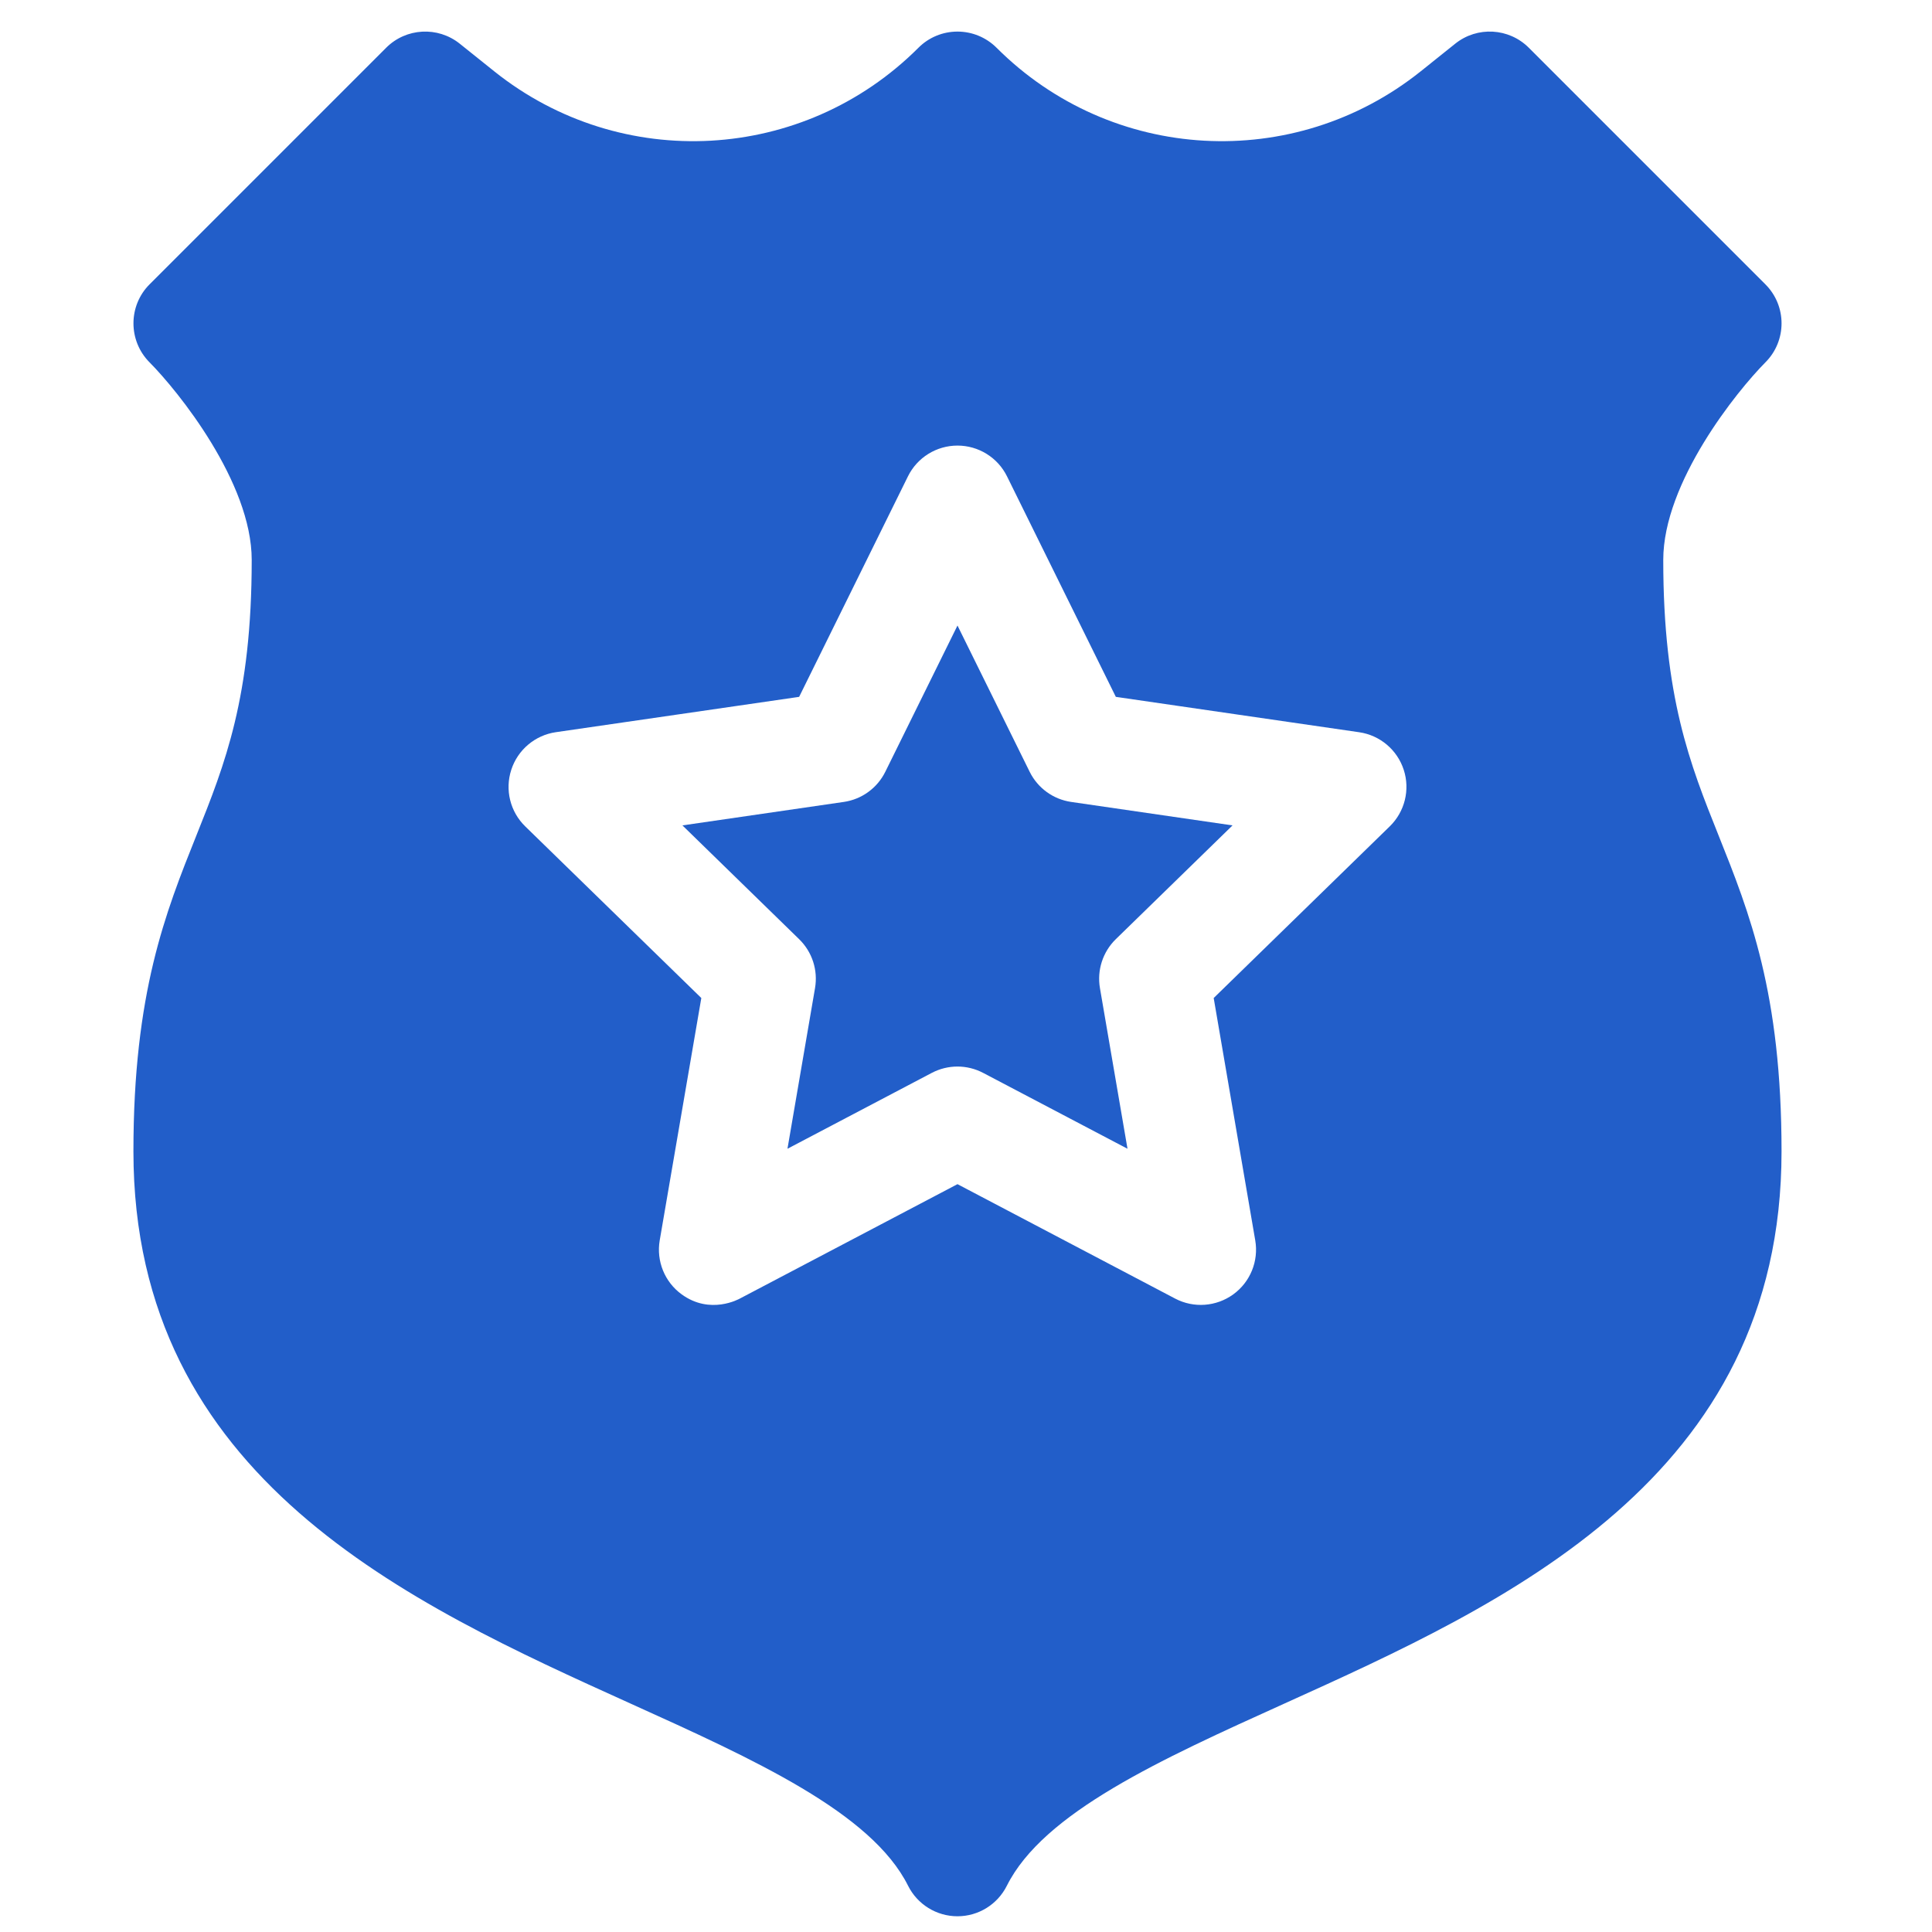 <svg width="49" height="49" viewBox="0 0 49 49" fill="none" xmlns="http://www.w3.org/2000/svg">
<g clip-path="url(#clip0_81_651)">
<path d="M42.184 14.201C42.184 12.231 44.055 9.916 44.774 9.191C45.321 8.644 45.321 7.758 44.774 7.211L38.774 1.211C38.269 0.706 37.465 0.662 36.908 1.108L36.035 1.807C32.815 4.383 28.189 4.126 25.275 1.211C25.012 0.948 24.655 0.801 24.284 0.801C23.912 0.801 23.556 0.948 23.294 1.211C20.379 4.126 15.753 4.383 12.534 1.808C11.999 1.379 11.659 1.107 11.659 1.107C11.101 0.662 10.298 0.707 9.794 1.211L3.794 7.211C3.249 7.756 3.249 8.642 3.792 9.189C4.513 9.915 6.384 12.231 6.384 14.201C6.384 17.681 5.704 19.381 4.984 21.181C4.197 23.148 3.384 25.181 3.384 29.201C3.384 37.502 10.374 40.665 15.991 43.206C19.134 44.627 22.103 45.971 23.031 47.827C23.268 48.301 23.753 48.601 24.284 48.601C24.814 48.601 25.299 48.301 25.536 47.827C26.465 45.971 29.433 44.627 32.576 43.206C38.193 40.665 45.184 37.502 45.184 29.201C45.184 25.181 44.37 23.148 43.584 21.181C42.864 19.381 42.184 17.681 42.184 14.201ZM35.247 20.959L30.782 25.312L31.836 31.459C31.926 31.984 31.71 32.515 31.279 32.828C30.847 33.141 30.276 33.183 29.804 32.935L24.284 30.033L18.764 32.935C18.746 32.944 18.015 33.356 17.289 32.828C16.858 32.515 16.642 31.984 16.732 31.458L17.787 25.312L13.321 20.959C12.939 20.587 12.802 20.031 12.967 19.524C13.131 19.017 13.57 18.647 14.097 18.57L20.268 17.674L23.028 12.081C23.264 11.603 23.751 11.301 24.284 11.301C24.817 11.301 25.304 11.603 25.54 12.081L28.3 17.674L34.471 18.571C34.999 18.647 35.437 19.017 35.602 19.524C35.767 20.031 35.629 20.587 35.247 20.959Z" fill="#225EC9"/>
<path d="M26.114 19.573L24.284 15.865L22.454 19.573C22.25 19.987 21.856 20.273 21.4 20.339L17.308 20.934L20.268 23.82C20.599 24.142 20.749 24.605 20.671 25.06L19.972 29.135L23.632 27.211C23.836 27.104 24.06 27.05 24.284 27.05C24.507 27.05 24.731 27.104 24.935 27.211L28.596 29.135L27.897 25.06C27.819 24.605 27.97 24.142 28.299 23.82L31.26 20.934L27.168 20.339C26.712 20.273 26.318 19.987 26.114 19.573Z" fill="#225EC9"/>
</g>
<defs>
<clipPath id="clip0_81_651">
<rect width="47.8" height="47.8" fill="white" transform="translate(0.384 0.801)"/>
</clipPath>
</defs>
</svg>
